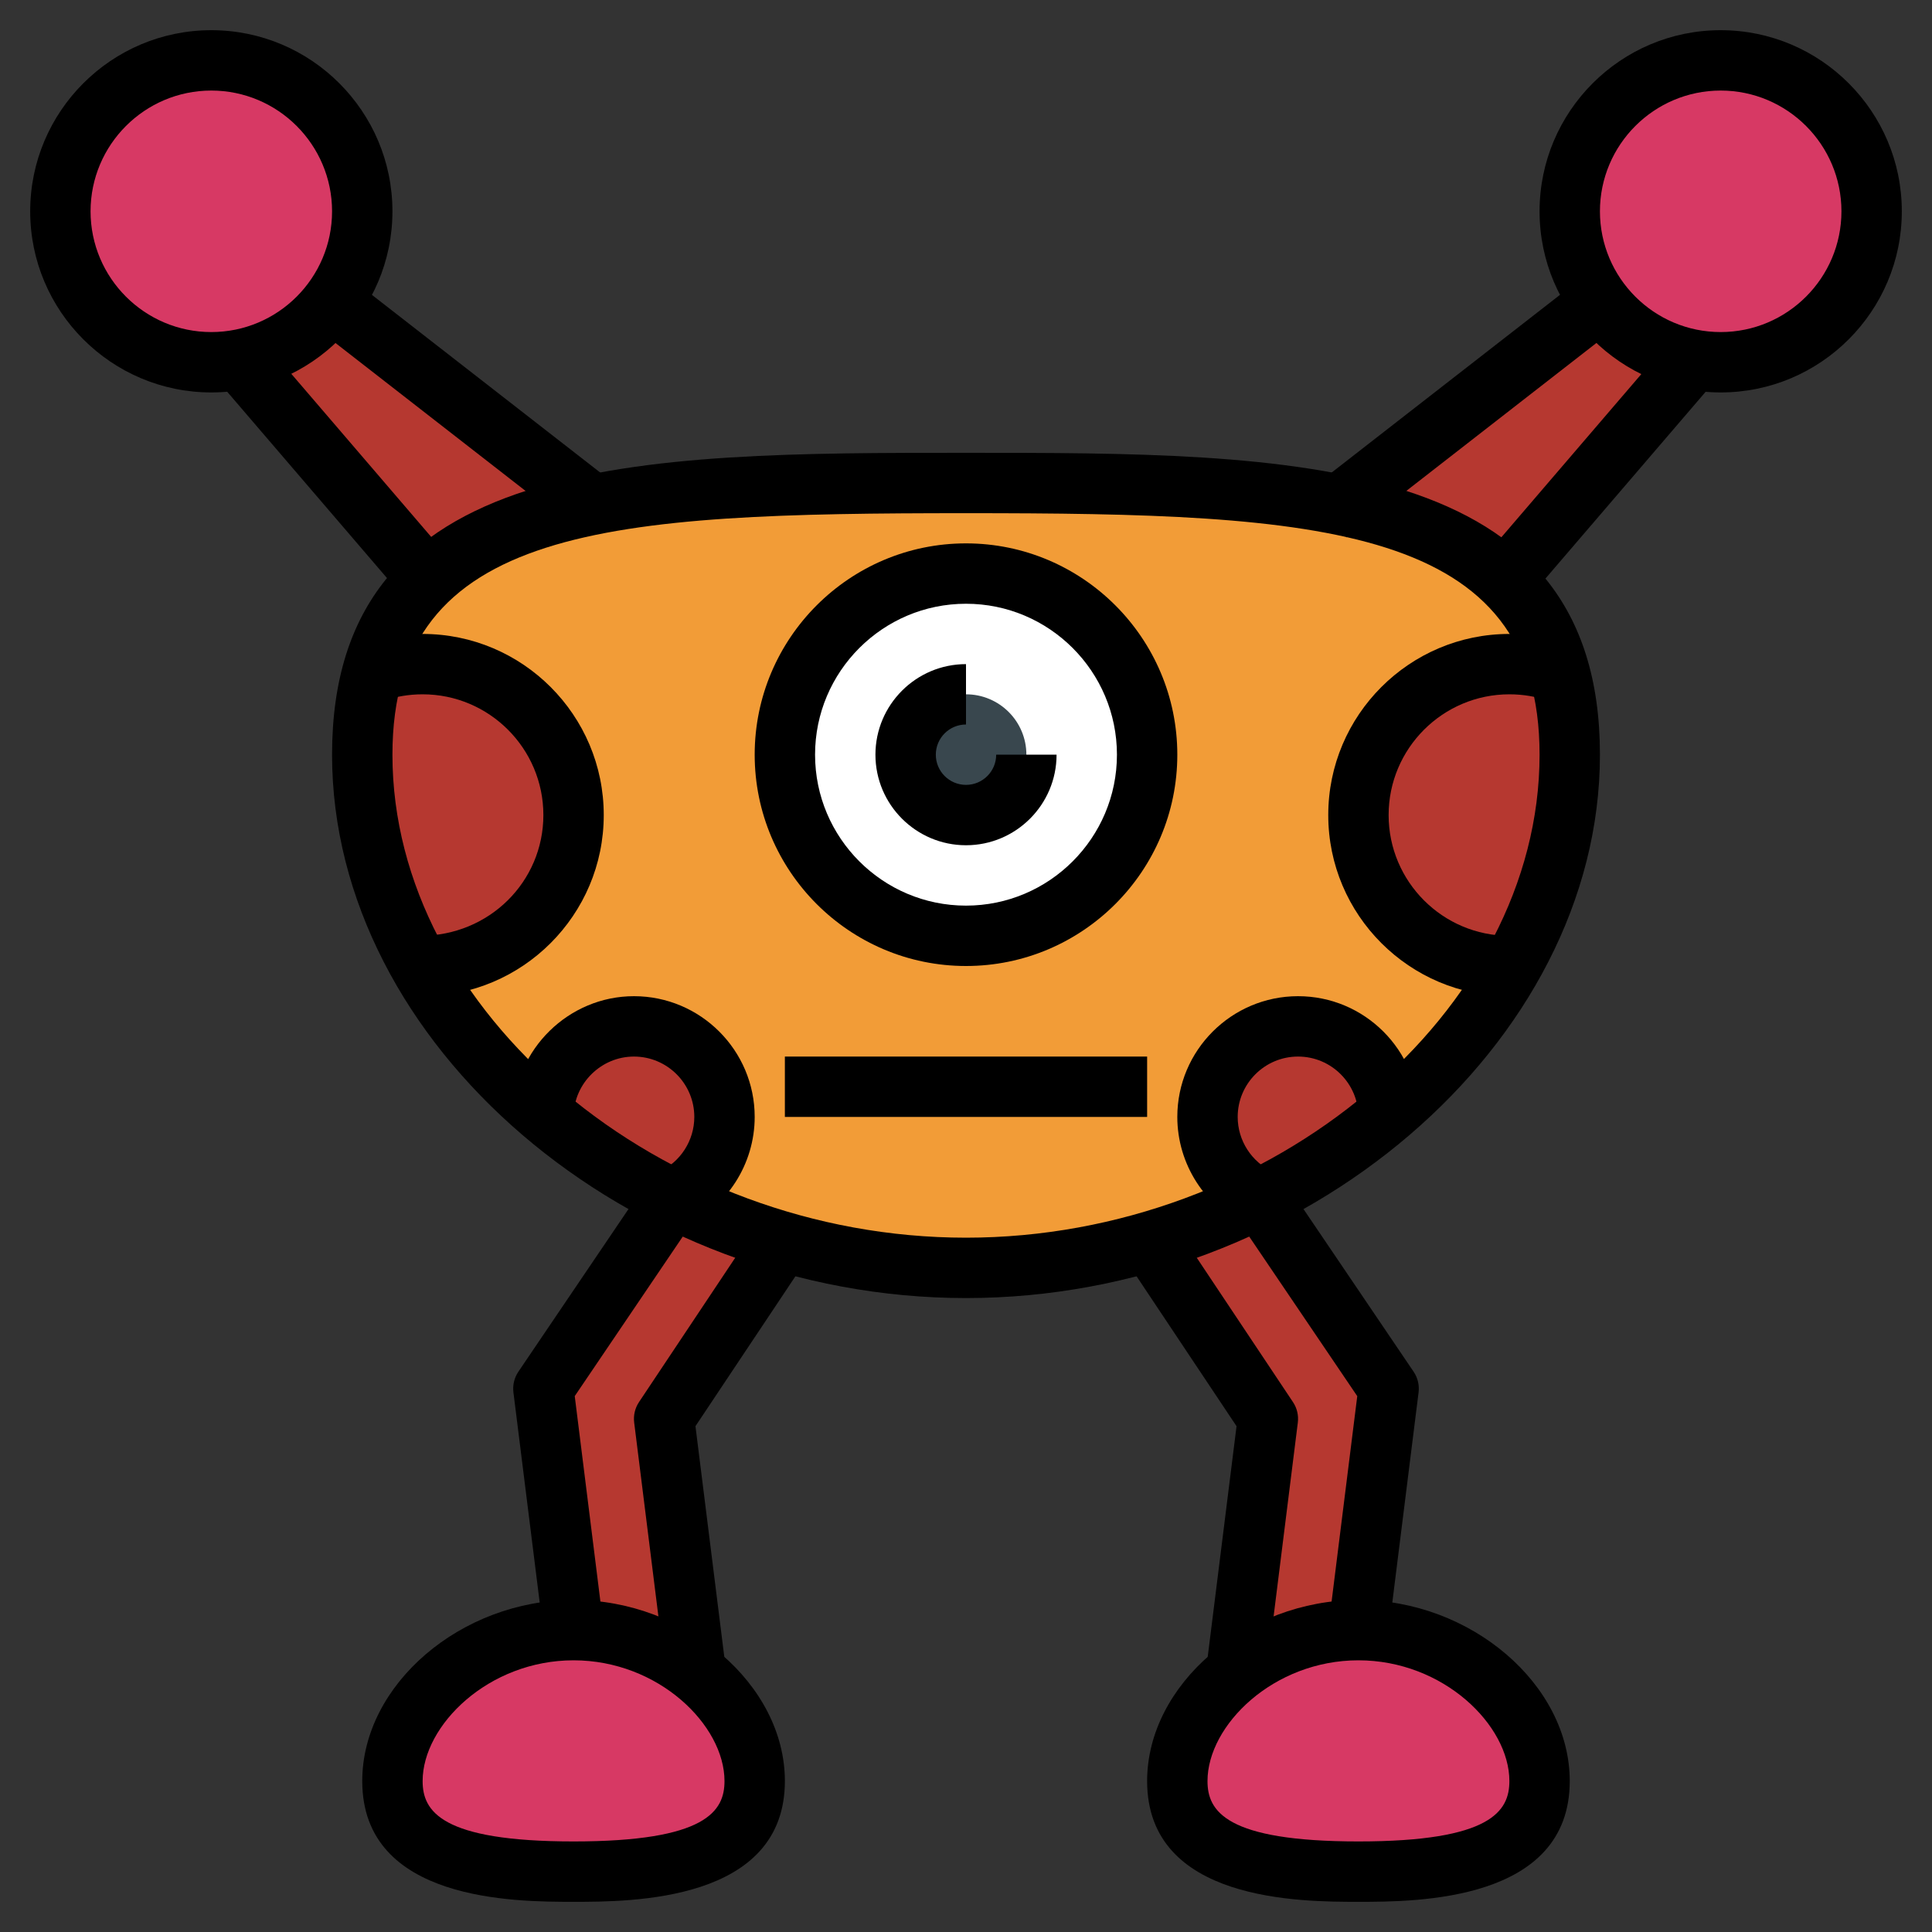 <?xml version="1.0" encoding="iso-8859-1"?>
<!-- Generator: Adobe Illustrator 22.1.0, SVG Export Plug-In . SVG Version: 6.00 Build 0)  -->
<svg xmlns="http://www.w3.org/2000/svg" xmlns:xlink="http://www.w3.org/1999/xlink" version="1.1" id="Layer_3" x="0px" y="0px" viewBox="0 0 64 64" style="enable-background:new 0 0 64 64;" xml:space="preserve" width="512" height="512">
<rect x="0" y="0" width="64" height="64" fill="#333333" stroke="none"/>
<g>
	<g>
		<polyline style="fill:#B63830;" points="14,19 8,12 11,10 20,17   "/>
	</g>
	<g>
		<polyline style="fill:#B63830;" points="50,19 56,12 53,10 44,17   "/>
	</g>
	<g>
		<polyline style="fill:#B63830;" points="19,54 18,46 22.247,39.73 26,41 22,47 23.051,55.409   "/>
	</g>
	<g>
		<polyline style="fill:#B63830;" points="45,54 46,46 41.753,39.73 38,41 42,47 40.949,55.409   "/>
	</g>
	<g>
		<path style="fill:#F29C37;" d="M52,25c0,8.837-8.954,17-20,17s-20-8.163-20-17s8.954-9,20-9S52,16.163,52,25z"/>
	</g>
	<g>
		<circle style="fill:#FFFFFF;" cx="32" cy="25" r="6"/>
	</g>
	<g>
		<circle style="fill:#39474E;" cx="32" cy="25" r="2"/>
	</g>
	<g>
		<path style="fill:#B63830;" d="M12.345,22.28C12.863,22.099,13.42,22,14,22c2.761,0,5,2.239,5,5s-2.239,5-5,5    c-0.034,0-0.068,0-0.102-0.001"/>
	</g>
	<g>
		<path style="fill:#B63830;" d="M18.001,36.936C18.035,35.309,19.365,34,21,34c1.657,0,3,1.343,3,3c0,1.212-0.719,2.256-1.753,2.73    "/>
	</g>
	<g>
		<path style="fill:#B63830;" d="M51.655,22.28C51.137,22.099,50.58,22,50,22c-2.761,0-5,2.239-5,5s2.239,5,5,5    c0.034,0,0.068,0,0.102-0.001"/>
	</g>
	<g>
		<path style="fill:#B63830;" d="M46,37c0-1.657-1.343-3-3-3s-3,1.343-3,3c0,1.212,0.719,2.256,1.753,2.73"/>
	</g>
	<g>
		<circle style="fill:#D73964;" cx="7" cy="7" r="5"/>
	</g>
	<g>
		<circle style="fill:#D73964;" cx="57" cy="7" r="5"/>
	</g>
	<g>
		<path style="fill:#D73964;" d="M25,59c0,2.485-2.686,3-6,3s-6-0.515-6-3s2.686-5,6-5S25,56.515,25,59z"/>
	</g>
	<g>
		<path style="fill:#D73964;" d="M39,59c0,2.485,2.686,3,6,3s6-0.515,6-3s-2.686-5-6-5S39,56.515,39,59z"/>
	</g>
	<g>
		<path d="M32,43c-11.187,0-21-8.411-21-18c0-10,10.2-10,21-10s21,0,21,10C53,34.589,43.187,43,32,43z M32,17    c-11.78,0-19,0.387-19,8c0,8.523,8.879,16,19,16s19-7.477,19-16C51,17.387,43.78,17,32,17z"/>
	</g>
	<g>
		<path d="M7,13c-3.309,0-6-2.691-6-6s2.691-6,6-6s6,2.691,6,6S10.309,13,7,13z M7,3C4.794,3,3,4.794,3,7s1.794,4,4,4s4-1.794,4-4    S9.206,3,7,3z"/>
	</g>
	<g>
		<rect x="14.5" y="7.799" transform="matrix(0.614 -0.789 0.789 0.614 -4.672 17.447)" width="2" height="11.402"/>
	</g>
	<g>
		<rect x="10.001" y="10.89" transform="matrix(0.759 -0.651 0.651 0.759 -7.439 10.89)" width="1.999" height="9.22"/>
	</g>
	<g>
		<path d="M57,13c-3.309,0-6-2.691-6-6s2.691-6,6-6s6,2.691,6,6S60.309,13,57,13z M57,3c-2.206,0-4,1.794-4,4s1.794,4,4,4    s4-1.794,4-4S59.206,3,57,3z"/>
	</g>
	<g>
		<rect x="42.799" y="12.5" transform="matrix(0.789 -0.614 0.614 0.789 1.936 32.64)" width="11.402" height="2"/>
	</g>
	<g>
		<rect x="48.39" y="14.501" transform="matrix(0.651 -0.759 0.759 0.651 6.74 45.653)" width="9.22" height="1.999"/>
	</g>
	<g>
		<path d="M32,32c-3.859,0-7-3.141-7-7s3.141-7,7-7s7,3.141,7,7S35.859,32,32,32z M32,20c-2.757,0-5,2.243-5,5s2.243,5,5,5    s5-2.243,5-5S34.757,20,32,20z"/>
	</g>
	<g>
		<path d="M32,28c-1.654,0-3-1.346-3-3s1.346-3,3-3v2c-0.552,0-1,0.448-1,1s0.448,1,1,1s1-0.448,1-1h2C35,26.654,33.654,28,32,28z"/>
	</g>
	<g>
		<rect x="26" y="35" width="12" height="2"/>
	</g>
	<g>
		<path d="M14,33l-0.13-0.001l0.057-2c0.001,0,0.001,0,0.001,0C16.206,30.999,18,29.205,18,27c0-2.206-1.794-4-4-4    c-0.455,0-0.899,0.075-1.323,0.224l-0.662-1.887C12.651,21.113,13.319,21,14,21c3.309,0,6,2.691,6,6S17.309,33,14,33z"/>
	</g>
	<g>
		<path d="M22.662,40.639L21.83,38.82C22.541,38.495,23,37.78,23,37c0-1.103-0.897-2-2-2c-1.08,0-1.977,0.878-1.999,1.957l-2-0.041    C17.047,34.757,18.841,33,21,33c2.206,0,4,1.794,4,4C25,38.561,24.082,39.989,22.662,40.639z"/>
	</g>
	<g>
		<path d="M50,33c-3.309,0-6-2.691-6-6s2.691-6,6-6c0.681,0,1.349,0.113,1.985,0.337l-0.662,1.887C50.899,23.075,50.455,23,50,23    c-2.206,0-4,1.794-4,4s1.794,4,4,4l0.13,1.999L50,33z"/>
	</g>
	<g>
		<path d="M41.337,40.639C39.917,39.988,39,38.561,39,37c0-2.206,1.794-4,4-4s4,1.794,4,4h-2c0-1.103-0.897-2-2-2s-2,0.897-2,2    c0,0.78,0.459,1.495,1.169,1.82L41.337,40.639z"/>
	</g>
	<g>
		<path d="M19,63c-1.914,0-7,0-7-4c0-3.196,3.271-6,7-6s7,2.804,7,6C26,63,20.914,63,19,63z M19,55c-2.815,0-5,2.15-5,4    c0,0.989,0.594,2,5,2s5-1.011,5-2C24,57.15,21.815,55,19,55z"/>
	</g>
	<g>
		<path d="M22.059,55.533l-1.051-8.409c-0.03-0.238,0.027-0.479,0.16-0.679l4-6l1.664,1.109l-3.794,5.69l1.005,8.04L22.059,55.533z"/>
	</g>
	<g>
		<path d="M18.008,54.124l-1-8c-0.03-0.24,0.028-0.484,0.164-0.685l4.246-6.271l1.656,1.121l-4.035,5.959l0.953,7.627L18.008,54.124    z"/>
	</g>
	<g>
		<path d="M45,63c-1.914,0-7,0-7-4c0-3.196,3.271-6,7-6s7,2.804,7,6C52,63,46.914,63,45,63z M45,55c-2.815,0-5,2.15-5,4    c0,0.989,0.594,2,5,2s5-1.011,5-2C50,57.15,47.815,55,45,55z"/>
	</g>
	<g>
		<path d="M41.941,55.533l-1.984-0.248l1.005-8.04l-3.794-5.69l1.664-1.109l4,6c0.133,0.199,0.19,0.44,0.16,0.679L41.941,55.533z"/>
	</g>
	<g>
		<path d="M45.992,54.124l-1.984-0.248l0.953-7.627l-4.035-5.959l1.656-1.121l4.246,6.271c0.136,0.2,0.194,0.444,0.164,0.685    L45.992,54.124z"/>
	</g>
</g>
</svg>
